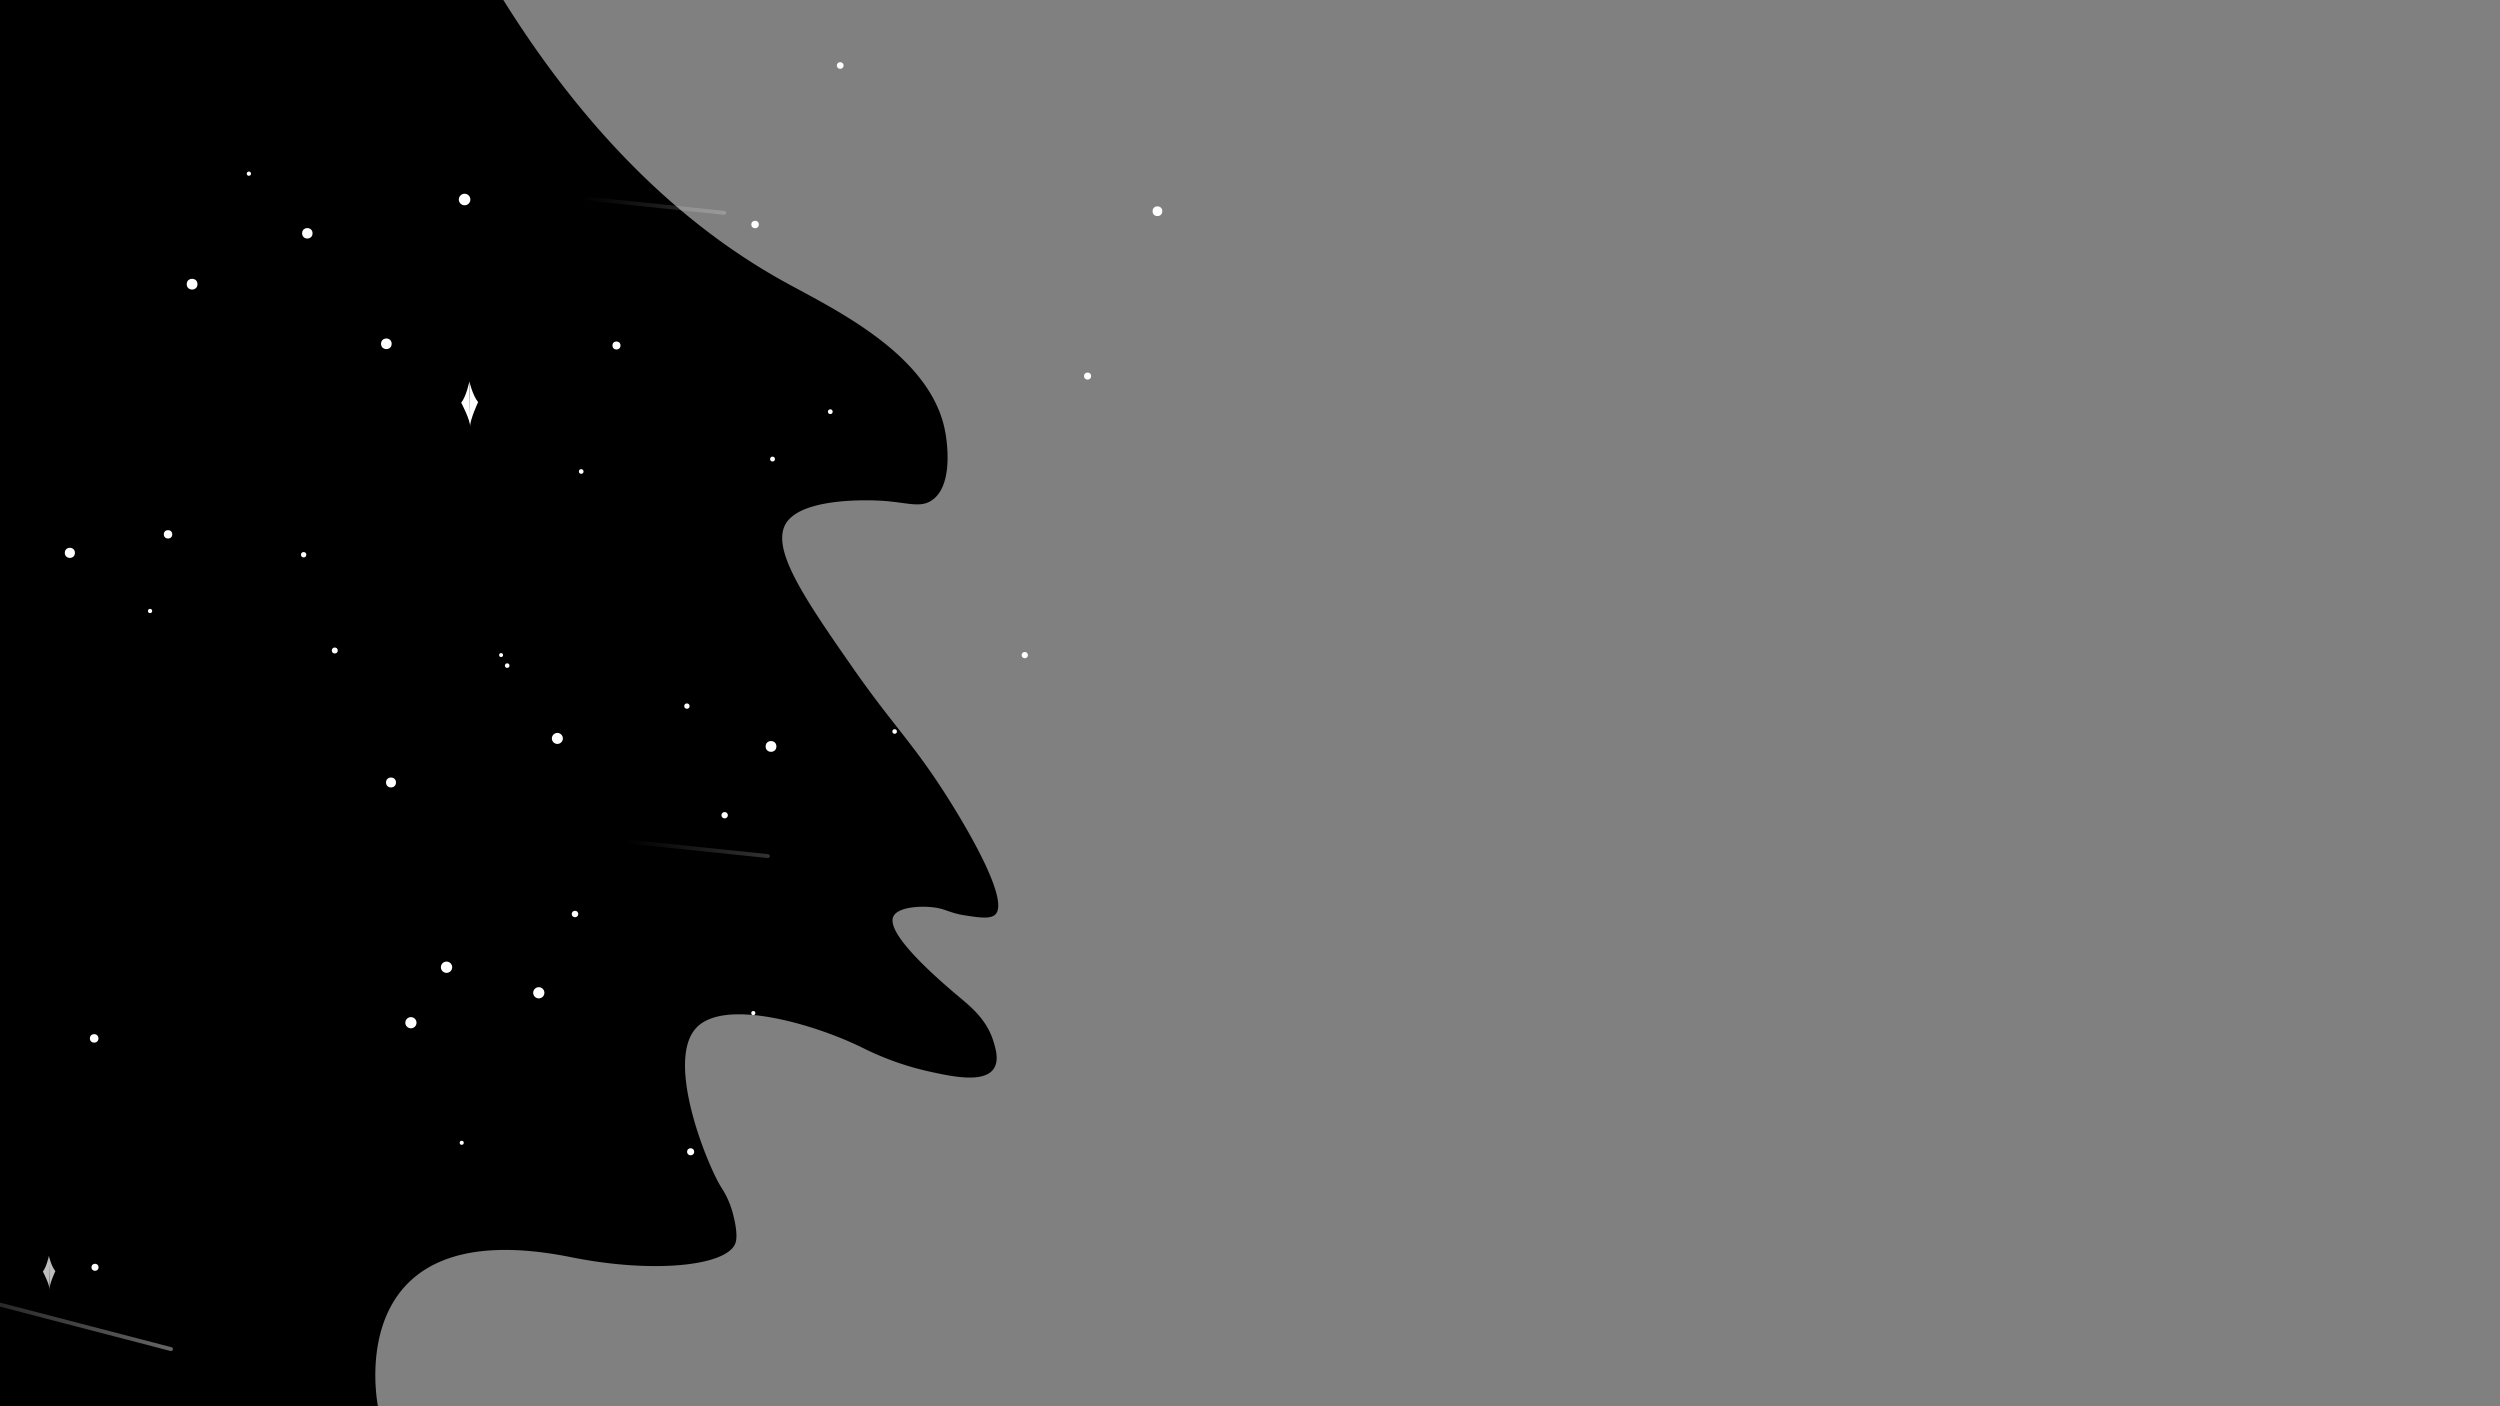 <svg xmlns="http://www.w3.org/2000/svg" xmlns:xlink="http://www.w3.org/1999/xlink" width="1920" height="1080" viewBox="0 0 1920 1080"><rect x="0" y="0" width="1920" height="1080" fill="#808080" stroke="none"/><defs><style>.cls-1,.cls-2,.cls-3,.cls-4{fill:#fff;}.cls-2,.cls-3,.cls-4{stroke-linecap:round;stroke-miterlimit:10;stroke-width:3px;}.cls-2{opacity:0.4;stroke:url(#linear-gradient);}.cls-3,.cls-4{opacity:0.2;}.cls-3{stroke:url(#linear-gradient-2);}.cls-4{stroke:url(#linear-gradient-3);}.cls-5{opacity:0.74;}</style><linearGradient id="linear-gradient" x1="1059.71" y1="1005.4" x2="1298.81" y2="1005.4" gradientTransform="matrix(-1, 0, 0, 1, 1192.52, 0)" gradientUnits="userSpaceOnUse"><stop offset="0" stop-color="#fff"/><stop offset="0.1" stop-color="#fff" stop-opacity="0.89"/><stop offset="0.68" stop-color="#fff" stop-opacity="0.26"/><stop offset="0.93" stop-color="#fff" stop-opacity="0"/></linearGradient><linearGradient id="linear-gradient-2" x1="272.52" y1="157.44" x2="391.7" y2="157.44" gradientTransform="matrix(-1, 0, 0, 1, 830.22, 0)" xlink:href="#linear-gradient"/><linearGradient id="linear-gradient-3" x1="239.01" y1="651.46" x2="358.19" y2="651.46" gradientTransform="matrix(-1, 0, 0, 1, 830.22, 0)" xlink:href="#linear-gradient"/></defs><g id="space"><path d="M386.56,0C462.78,122,542.19,183.12,602.5,216.5,639.83,237.16,715.34,272.36,726,332c.67,3.74,7.12,39.84-10,52-9.4,6.67-19.43,1.55-40.5.5-5.42-.27-58.24-2.89-71.47,16.82-12.9,19.23,13.42,57.75,51,111.68,33,47.34,48,59,78,108,10.45,17.06,42.68,71.27,31.16,81.54-3.9,3.47-12.92,2.05-23.16.46-11.59-1.8-14.29-4.73-23-6-10.36-1.51-28.69-.62-32,7-6,13.81,37,50.2,51,62,8.38,7.08,20.84,16.93,26,34,1.67,5.53,4.45,14.71,0,21-7.72,10.92-32,5.77-49,2a221.64,221.64,0,0,1-51-18c-35.06-17.54-105.9-39.16-128.15-15.75C510.45,814.92,543.57,895.7,554,912a68.26,68.26,0,0,1,8,17c.25.8,5.5,17.94,2.83,25.65-6,17.35-61.75,23.84-126.33,10.85-179-36-148.23,114.5-148.23,114.5H0V0Z"/></g><g id="stars"><circle class="cls-1" cx="888.91" cy="162.22" r="3.74"/><circle class="cls-1" cx="645.28" cy="50.31" r="2.56"/><circle class="cls-1" cx="356.81" cy="153.23" r="4.44"/><circle class="cls-1" cx="72.31" cy="797.49" r="3.28"/><circle class="cls-1" cx="72.97" cy="973.28" r="2.7"/><circle class="cls-1" cx="441.6" cy="701.96" r="2.48"/><circle class="cls-1" cx="384.84" cy="503.09" r="1.52"/><circle class="cls-1" cx="315.59" cy="785.45" r="4.3"/><circle class="cls-1" cx="530.41" cy="884.56" r="2.71"/><circle class="cls-1" cx="578.54" cy="778.03" r="1.59"/><circle class="cls-1" cx="556.54" cy="626.09" r="2.43"/><circle class="cls-1" cx="300.29" cy="600.95" r="3.82"/><circle class="cls-1" cx="389.52" cy="511.19" r="1.76"/><circle class="cls-1" cx="342.94" cy="742.83" r="4.34"/><circle class="cls-1" cx="687.08" cy="561.8" r="1.76"/><circle class="cls-1" cx="257.11" cy="499.59" r="2.29"/><circle class="cls-1" cx="413.79" cy="762.46" r="4.31"/><circle class="cls-1" cx="446.37" cy="362.1" r="1.79"/><circle class="cls-1" cx="637.67" cy="316.18" r="1.83"/><circle class="cls-1" cx="236.03" cy="179.18" r="4.01"/><circle class="cls-1" cx="129.05" cy="410.37" r="3.24"/><circle class="cls-1" cx="787.01" cy="503.12" r="2.4"/><circle class="cls-1" cx="592.14" cy="573.26" r="4.14"/><circle class="cls-1" cx="527.54" cy="542.29" r="2.06"/><circle class="cls-1" cx="428.06" cy="567.11" r="4.23"/><circle class="cls-1" cx="296.72" cy="264.03" r="4.08"/><circle class="cls-1" cx="115.25" cy="469.24" r="1.64"/><circle class="cls-1" cx="354.6" cy="877.66" r="1.57"/><circle class="cls-1" cx="835.27" cy="288.83" r="2.71"/><circle class="cls-1" cx="593.3" cy="352.56" r="1.87"/><circle class="cls-1" cx="579.89" cy="172.41" r="2.88"/><circle class="cls-1" cx="473.46" cy="265.34" r="3.09"/><circle class="cls-1" cx="191.14" cy="133.38" r="1.63"/><circle class="cls-1" cx="53.65" cy="424.59" r="3.89"/><circle class="cls-1" cx="147.53" cy="218.25" r="4.13"/><circle class="cls-1" cx="233.2" cy="426.04" r="2.06"/><line class="cls-2" x1="-104.79" y1="974.69" x2="131.31" y2="1036.11"/><line class="cls-3" x1="440.02" y1="151.42" x2="556.2" y2="163.46"/><line class="cls-4" x1="473.53" y1="645.45" x2="589.71" y2="657.48"/><rect class="cls-1" x="1154" y="507" height="1"/><path class="cls-1" d="M360.45,293s-2.11,10.89-6.23,16.3c0,0,7,13.08,6.88,18.64"/><path class="cls-1" d="M360.45,292.92s2.49,10.76,6.75,15.9c0,0-6.4,13.54-6.09,19.1"/><g class="cls-5"><path class="cls-1" d="M37.52,964.5s-1.57,8.06-4.61,12.07c0,0,5.17,9.68,5.09,13.79"/><path class="cls-1" d="M37.52,964.47s1.84,8,5,11.76c0,0-4.74,10-4.5,14.13"/></g></g></svg>
